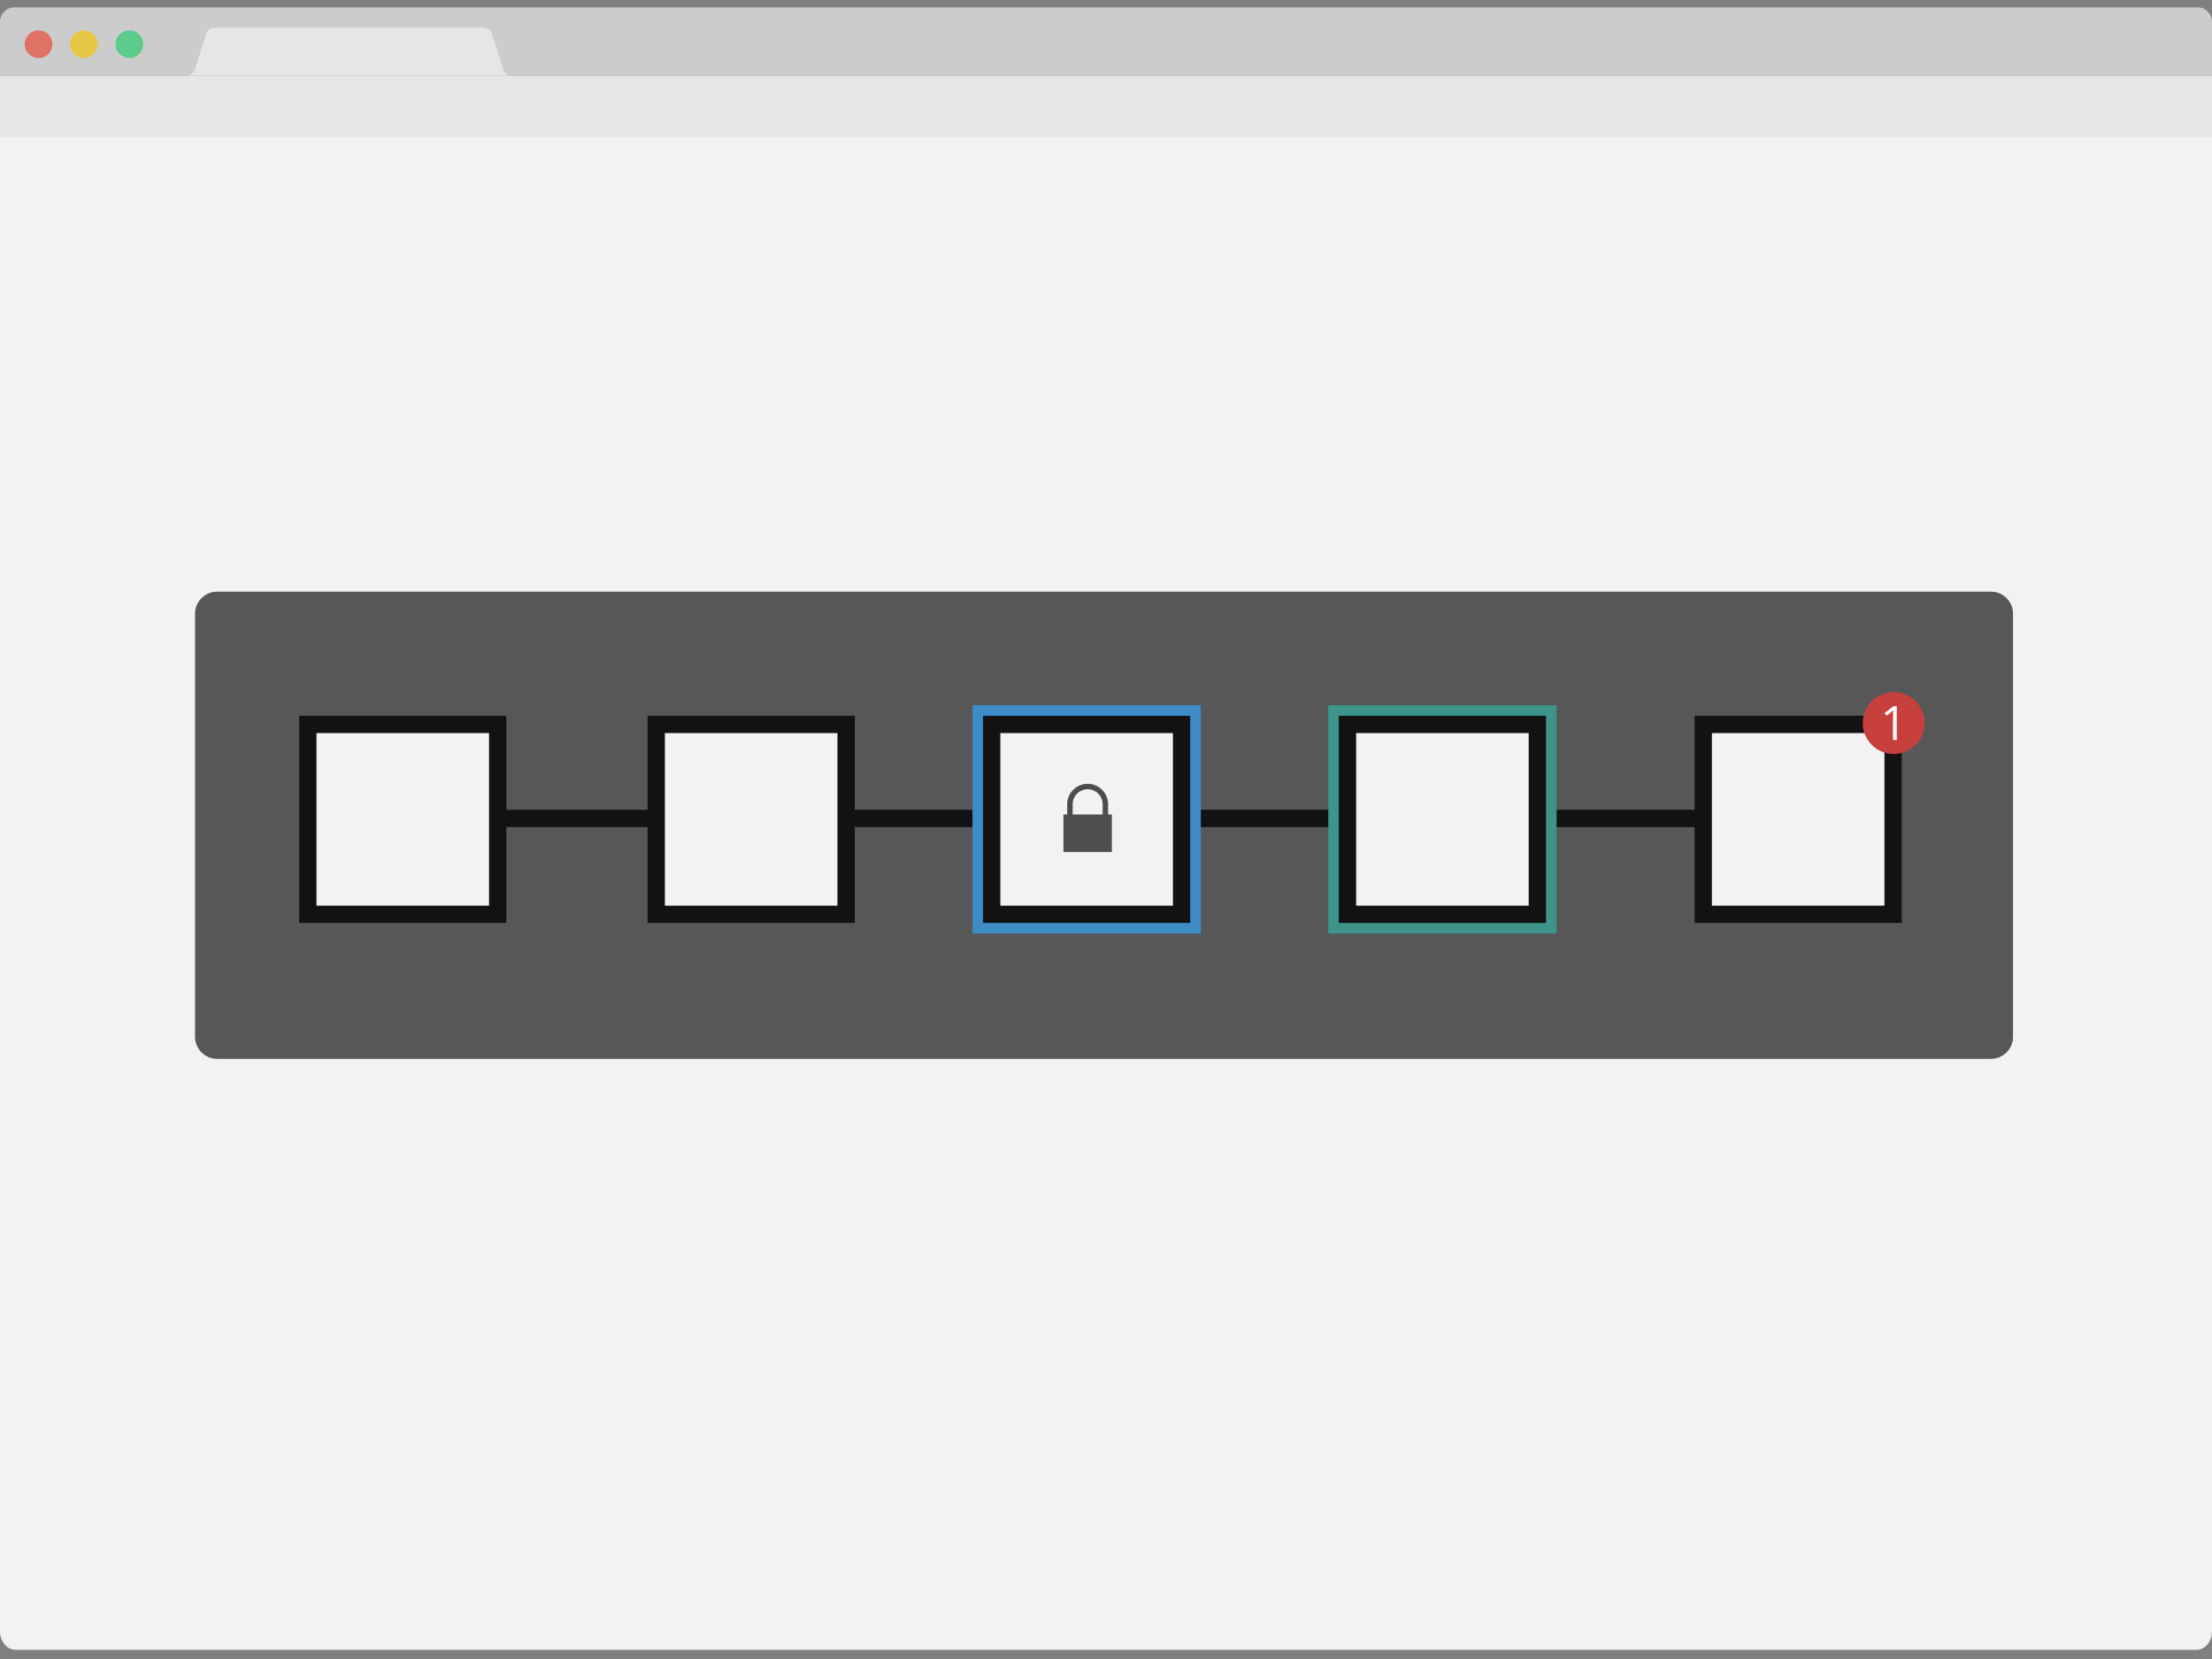 <?xml version="1.0" encoding="utf-8"?>
<!-- Generator: Adobe Illustrator 16.0.4, SVG Export Plug-In . SVG Version: 6.00 Build 0)  -->
<!DOCTYPE svg PUBLIC "-//W3C//DTD SVG 1.1//EN" "http://www.w3.org/Graphics/SVG/1.1/DTD/svg11.dtd">
<svg version="1.1" id="Layer_1" xmlns="http://www.w3.org/2000/svg" xmlns:xlink="http://www.w3.org/1999/xlink" x="0px" y="0px"
	 width="1024px" height="768px" viewBox="0 0 1024 768" enable-background="new 0 0 1024 768" xml:space="preserve">
<rect x="0" y="0" width="1024" height="768" fill="#808080" stroke="none"/>
<path fill="#CCCCCC" d="M1024,34.987H0V10.231c0-3.765,2.891-6.818,6.457-6.818h1011.162c3.565,0,6.382,3.054,6.382,6.818V34.987z"
	/>
<circle opacity="0.71" fill="#E74C3C" enable-background="new    " cx="17.849" cy="20.46" r="6.422"/>
<circle opacity="0.71" fill="#F1C40F" enable-background="new    " cx="38.866" cy="20.46" r="6.421"/>
<circle opacity="0.71" fill="#2ECC71" enable-background="new    " cx="59.883" cy="20.46" r="6.422"/>
<path fill="#E6E6E6" d="M227.743,15.667c-0.539-1.623-1.832-2.867-4.091-2.867h-124.1c-2.259,0-3.551,1.302-4.091,2.867
	l-5.455,17.09c-0.469,1.361-2.728,2.23-2.728,2.23h148.646c0,0-2.258-0.74-2.727-2.229L227.743,15.667z"/>
<path fill="#F2F2F2" d="M1024,755.253c0,4.563-3.132,8.48-7.088,8.48H7.163c-3.956,0-7.163-3.917-7.163-8.48V63.146h1024V755.253z"
	/>
<rect y="34.987" fill="#E6E6E6" width="1024" height="28.16"/>
<path opacity="0.81" fill="#333333" enable-background="new    " d="M921.656,490.188H100.529c-5.632,0-10.24-4.607-10.24-10.239
	v-195.83c0-5.632,4.608-10.24,10.24-10.24h821.127c5.632,0,10.24,4.608,10.24,10.24v195.83
	C931.896,485.581,927.288,490.188,921.656,490.188z"/>
<g>
	<line fill="none" stroke="#121212" stroke-width="8" stroke-miterlimit="10" x1="186.027" y1="378.88" x2="832" y2="378.88"/>
	
		<rect x="617.387" y="328.96" fill="#3C948B" stroke="#3C948B" stroke-width="5" stroke-miterlimit="10" width="100.693" height="100.693"/>
	
		<rect x="452.693" y="328.96" fill="#3D8BC7" stroke="#3D8BC7" stroke-width="5" stroke-miterlimit="10" width="100.693" height="100.693"/>
	
		<rect x="142.507" y="335.36" fill="#F2F2F2" stroke="#121212" stroke-width="8" stroke-miterlimit="10" width="87.893" height="87.893"/>
	
		<rect x="303.787" y="335.36" fill="#F2F2F2" stroke="#121212" stroke-width="8" stroke-miterlimit="10" width="87.894" height="87.893"/>
	
		<rect x="459.094" y="335.36" fill="#F2F2F2" stroke="#121212" stroke-width="8" stroke-miterlimit="10" width="87.893" height="87.893"/>
	
		<rect x="623.787" y="335.36" fill="#F2F2F2" stroke="#121212" stroke-width="8" stroke-miterlimit="10" width="87.893" height="87.893"/>
	
		<rect x="788.48" y="335.36" fill="#F2F2F2" stroke="#121212" stroke-width="8" stroke-miterlimit="10" width="87.893" height="87.893"/>
	<g>
		<circle fill="#C7403D" cx="876.643" cy="334.722" r="14.327"/>
		<g>
			<path fill="#FFFFFF" d="M878.062,342.534h-1.732v-11.136c0-0.925,0.029-1.804,0.086-2.629c-0.15,0.149-0.314,0.308-0.504,0.471
				c-0.186,0.162-1.028,0.858-2.543,2.084l-0.939-1.219l4.137-3.193h1.496V342.534z"/>
		</g>
	</g>
	<path fill="#4D4D4D" d="M512.974,377.045v-4.737c0-5.219-4.248-9.467-9.467-9.467s-9.467,4.248-9.467,9.467v4.737h-1.736v17.354
		h22.406v-17.354H512.974z M496.564,372.308c0-3.826,3.114-6.941,6.942-6.941s6.942,3.115,6.942,6.941v4.737h-13.885V372.308z"/>
</g>
</svg>
